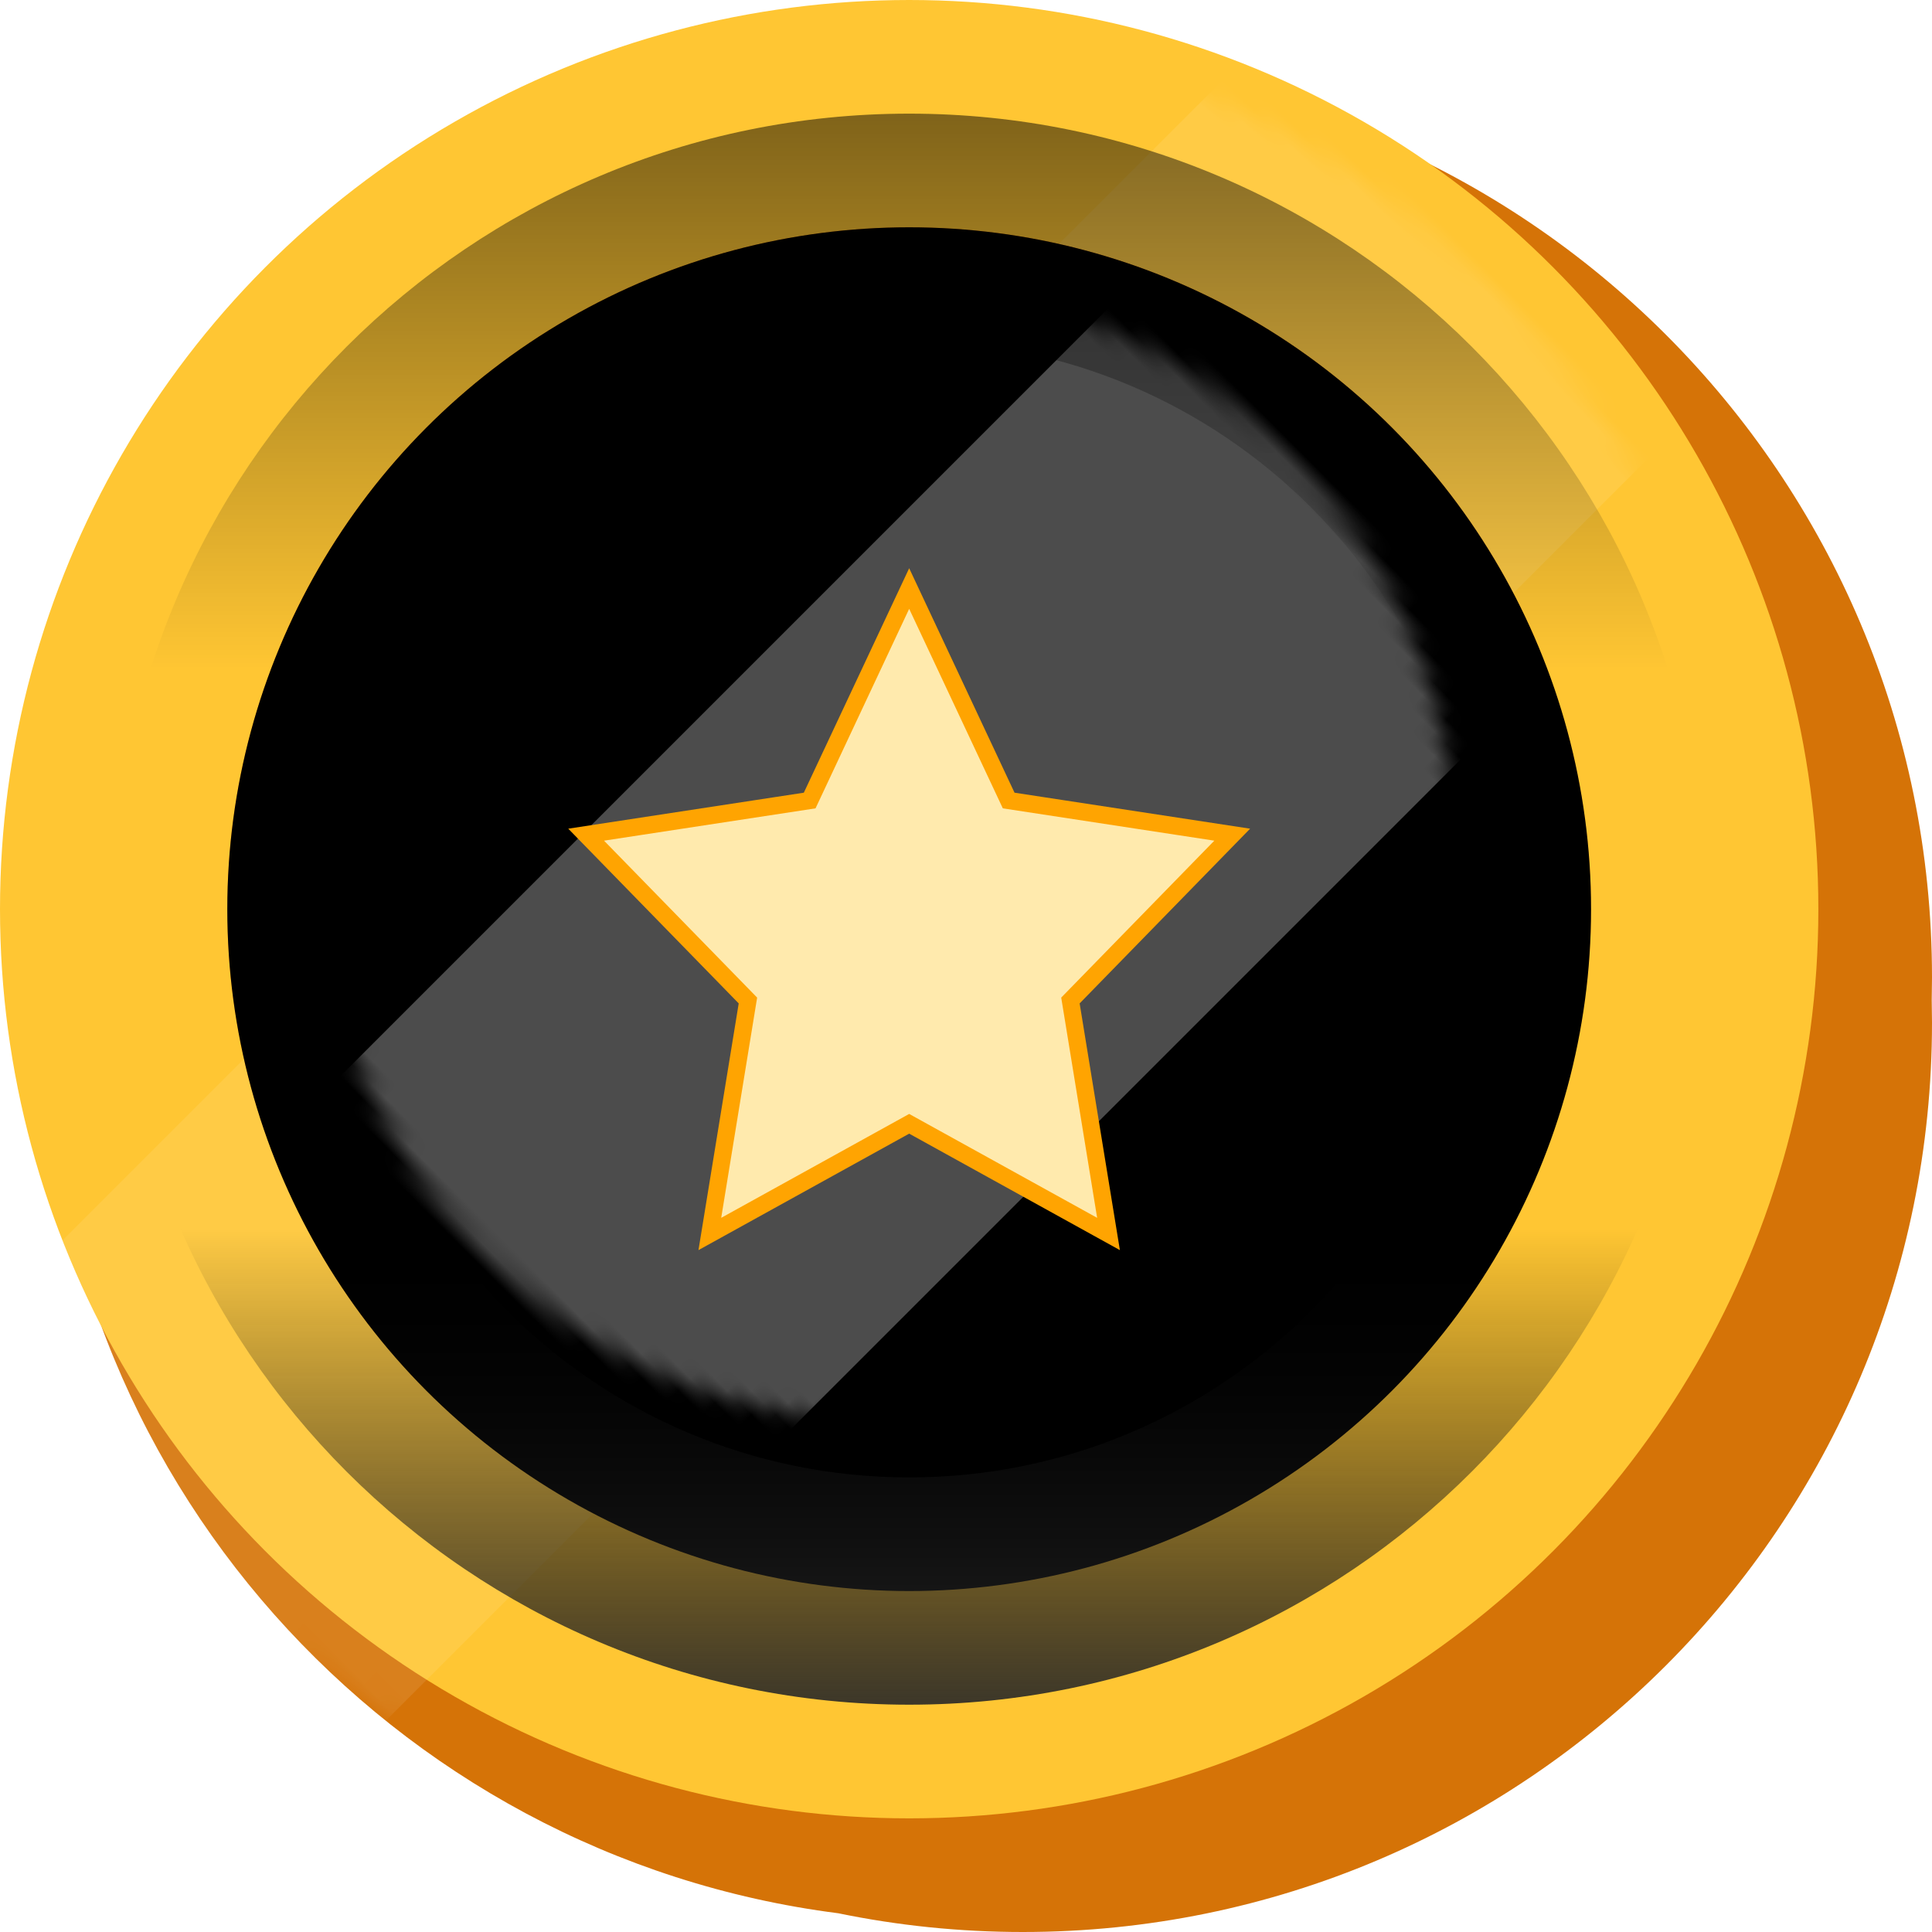<?xml version="1.0" encoding="UTF-8"?>
<svg width="112px" height="112px" viewBox="0 0 112 112" version="1.1" xmlns="http://www.w3.org/2000/svg" xmlns:xlink="http://www.w3.org/1999/xlink">
    <title>fado-coin</title>
    <defs>
        <circle id="path-1" cx="52.706" cy="52.706" r="52.706"></circle>
        <linearGradient x1="35.522%" y1="0%" x2="66.663%" y2="100%" id="linearGradient-3">
            <stop stop-color="#FF8200" offset="0%"></stop>
            <stop stop-color="#FFC432" offset="100%"></stop>
        </linearGradient>
        <circle id="path-4" cx="46.118" cy="46.118" r="39.529"></circle>
        <filter x="-3.8%" y="-3.8%" width="107.6%" height="107.6%" filterUnits="objectBoundingBox" id="filter-5">
            <feGaussianBlur stdDeviation="3" in="SourceAlpha" result="shadowBlurInner1"></feGaussianBlur>
            <feOffset dx="0" dy="0" in="shadowBlurInner1" result="shadowOffsetInner1"></feOffset>
            <feComposite in="shadowOffsetInner1" in2="SourceAlpha" operator="arithmetic" k2="-1" k3="1" result="shadowInnerInner1"></feComposite>
            <feColorMatrix values="0 0 0 0 1   0 0 0 0 0.49   0 0 0 0 0  0 0 0 1 0" type="matrix" in="shadowInnerInner1"></feColorMatrix>
        </filter>
        <circle id="path-6" cx="32.941" cy="32.941" r="32.941"></circle>
        <linearGradient x1="50%" y1="0%" x2="50%" y2="34.855%" id="linearGradient-8">
            <stop stop-color="#000000" stop-opacity="0.495" offset="0%"></stop>
            <stop stop-color="#000000" stop-opacity="0" offset="100%"></stop>
        </linearGradient>
        <linearGradient x1="50%" y1="70.186%" x2="50%" y2="100%" id="linearGradient-9">
            <stop stop-color="#000000" stop-opacity="0" offset="0%"></stop>
            <stop stop-color="#282828" stop-opacity="0.9" offset="100%"></stop>
        </linearGradient>
    </defs>
    <g id="Symbols" stroke="none" stroke-width="1" fill="none" fill-rule="evenodd">
        <g id="fado-coin">
            <path d="M59.294,3.953 C88.403,3.953 112,27.55 112,56.659 L111.984,57.978 L111.984,57.978 L112,59.294 C112,88.403 88.403,112 59.294,112 C55.629,112 52.051,111.626 48.596,110.914 C22.672,107.601 2.635,85.458 2.635,58.635 C2.635,37.206 15.425,18.763 33.787,10.524 C41.344,6.338 50.04,3.953 59.294,3.953 Z" id="Path" fill="#D57307"></path>
            <g id="surface">
                <mask id="mask-2" fill="white">
                    <use xlink:href="#path-1"></use>
                </mask>
                <use id="Mask" fill="#FFC633" xlink:href="#path-1"></use>
                <polygon id="Rectangle" fill="#FFFFFF" opacity="0.3" style="mix-blend-mode: soft-light;" mask="url(#mask-2)" transform="translate(49.412, 49.412) rotate(-315) translate(-49.412, -49.412) " points="32.941 -6.588 65.882 -6.588 65.882 105.412 32.941 105.412"></polygon>
            </g>
            <g id="border-and-shadow" transform="translate(6.588, 6.588)">
                <g id="inner-bg">
                    <use fill="url(#linearGradient-3)" fill-rule="evenodd" xlink:href="#path-4"></use>
                    <use fill="black" fill-opacity="1" filter="url(#filter-5)" xlink:href="#path-4"></use>
                </g>
                <g id="light-trail" opacity="0.3" style="mix-blend-mode: soft-light;" transform="translate(13.176, 13.176)">
                    <mask id="mask-7" fill="white">
                        <use xlink:href="#path-6"></use>
                    </mask>
                    <g id="Mask"></g>
                    <polygon id="Rectangle" fill="#FFFFFF" mask="url(#mask-7)" transform="translate(36.235, 29.647) rotate(-315) translate(-36.235, -29.647) " points="19.765 -26.353 52.706 -26.353 52.706 85.647 19.765 85.647"></polygon>
                </g>
                <path d="M46.118,0 C20.648,0 0,20.648 0,46.118 C0,71.588 20.648,92.235 46.118,92.235 C71.588,92.235 92.235,71.588 92.235,46.118 C92.235,20.648 71.588,0 46.118,0 Z M46.118,13.176 C64.311,13.176 79.059,27.925 79.059,46.118 C79.059,64.311 64.311,79.059 46.118,79.059 C27.925,79.059 13.176,64.311 13.176,46.118 C13.176,27.925 27.925,13.176 46.118,13.176 Z" id="border-top" fill="url(#linearGradient-8)" fill-rule="nonzero" style="mix-blend-mode: overlay;"></path>
                <path d="M46.118,0 C20.648,0 0,20.648 0,46.118 C0,71.588 20.648,92.235 46.118,92.235 C71.588,92.235 92.235,71.588 92.235,46.118 C92.235,20.648 71.588,0 46.118,0 Z M46.118,13.176 C64.311,13.176 79.059,27.925 79.059,46.118 C79.059,64.311 64.311,79.059 46.118,79.059 C27.925,79.059 13.176,64.311 13.176,46.118 C13.176,27.925 27.925,13.176 46.118,13.176 Z" id="border-bot" fill="url(#linearGradient-9)" fill-rule="nonzero" style="mix-blend-mode: overlay;"></path>
            </g>
            <path d="M52.706,34.118 L58.474,46.407 L71.433,48.387 L62.054,58 L64.262,71.535 L52.706,65.147 L41.15,71.535 L43.358,58 L33.979,48.387 L46.938,46.407 L52.706,34.118 Z" id="Star" stroke="#FFA401" fill="#FFEAAD"></path>
        </g>
    </g>
</svg>